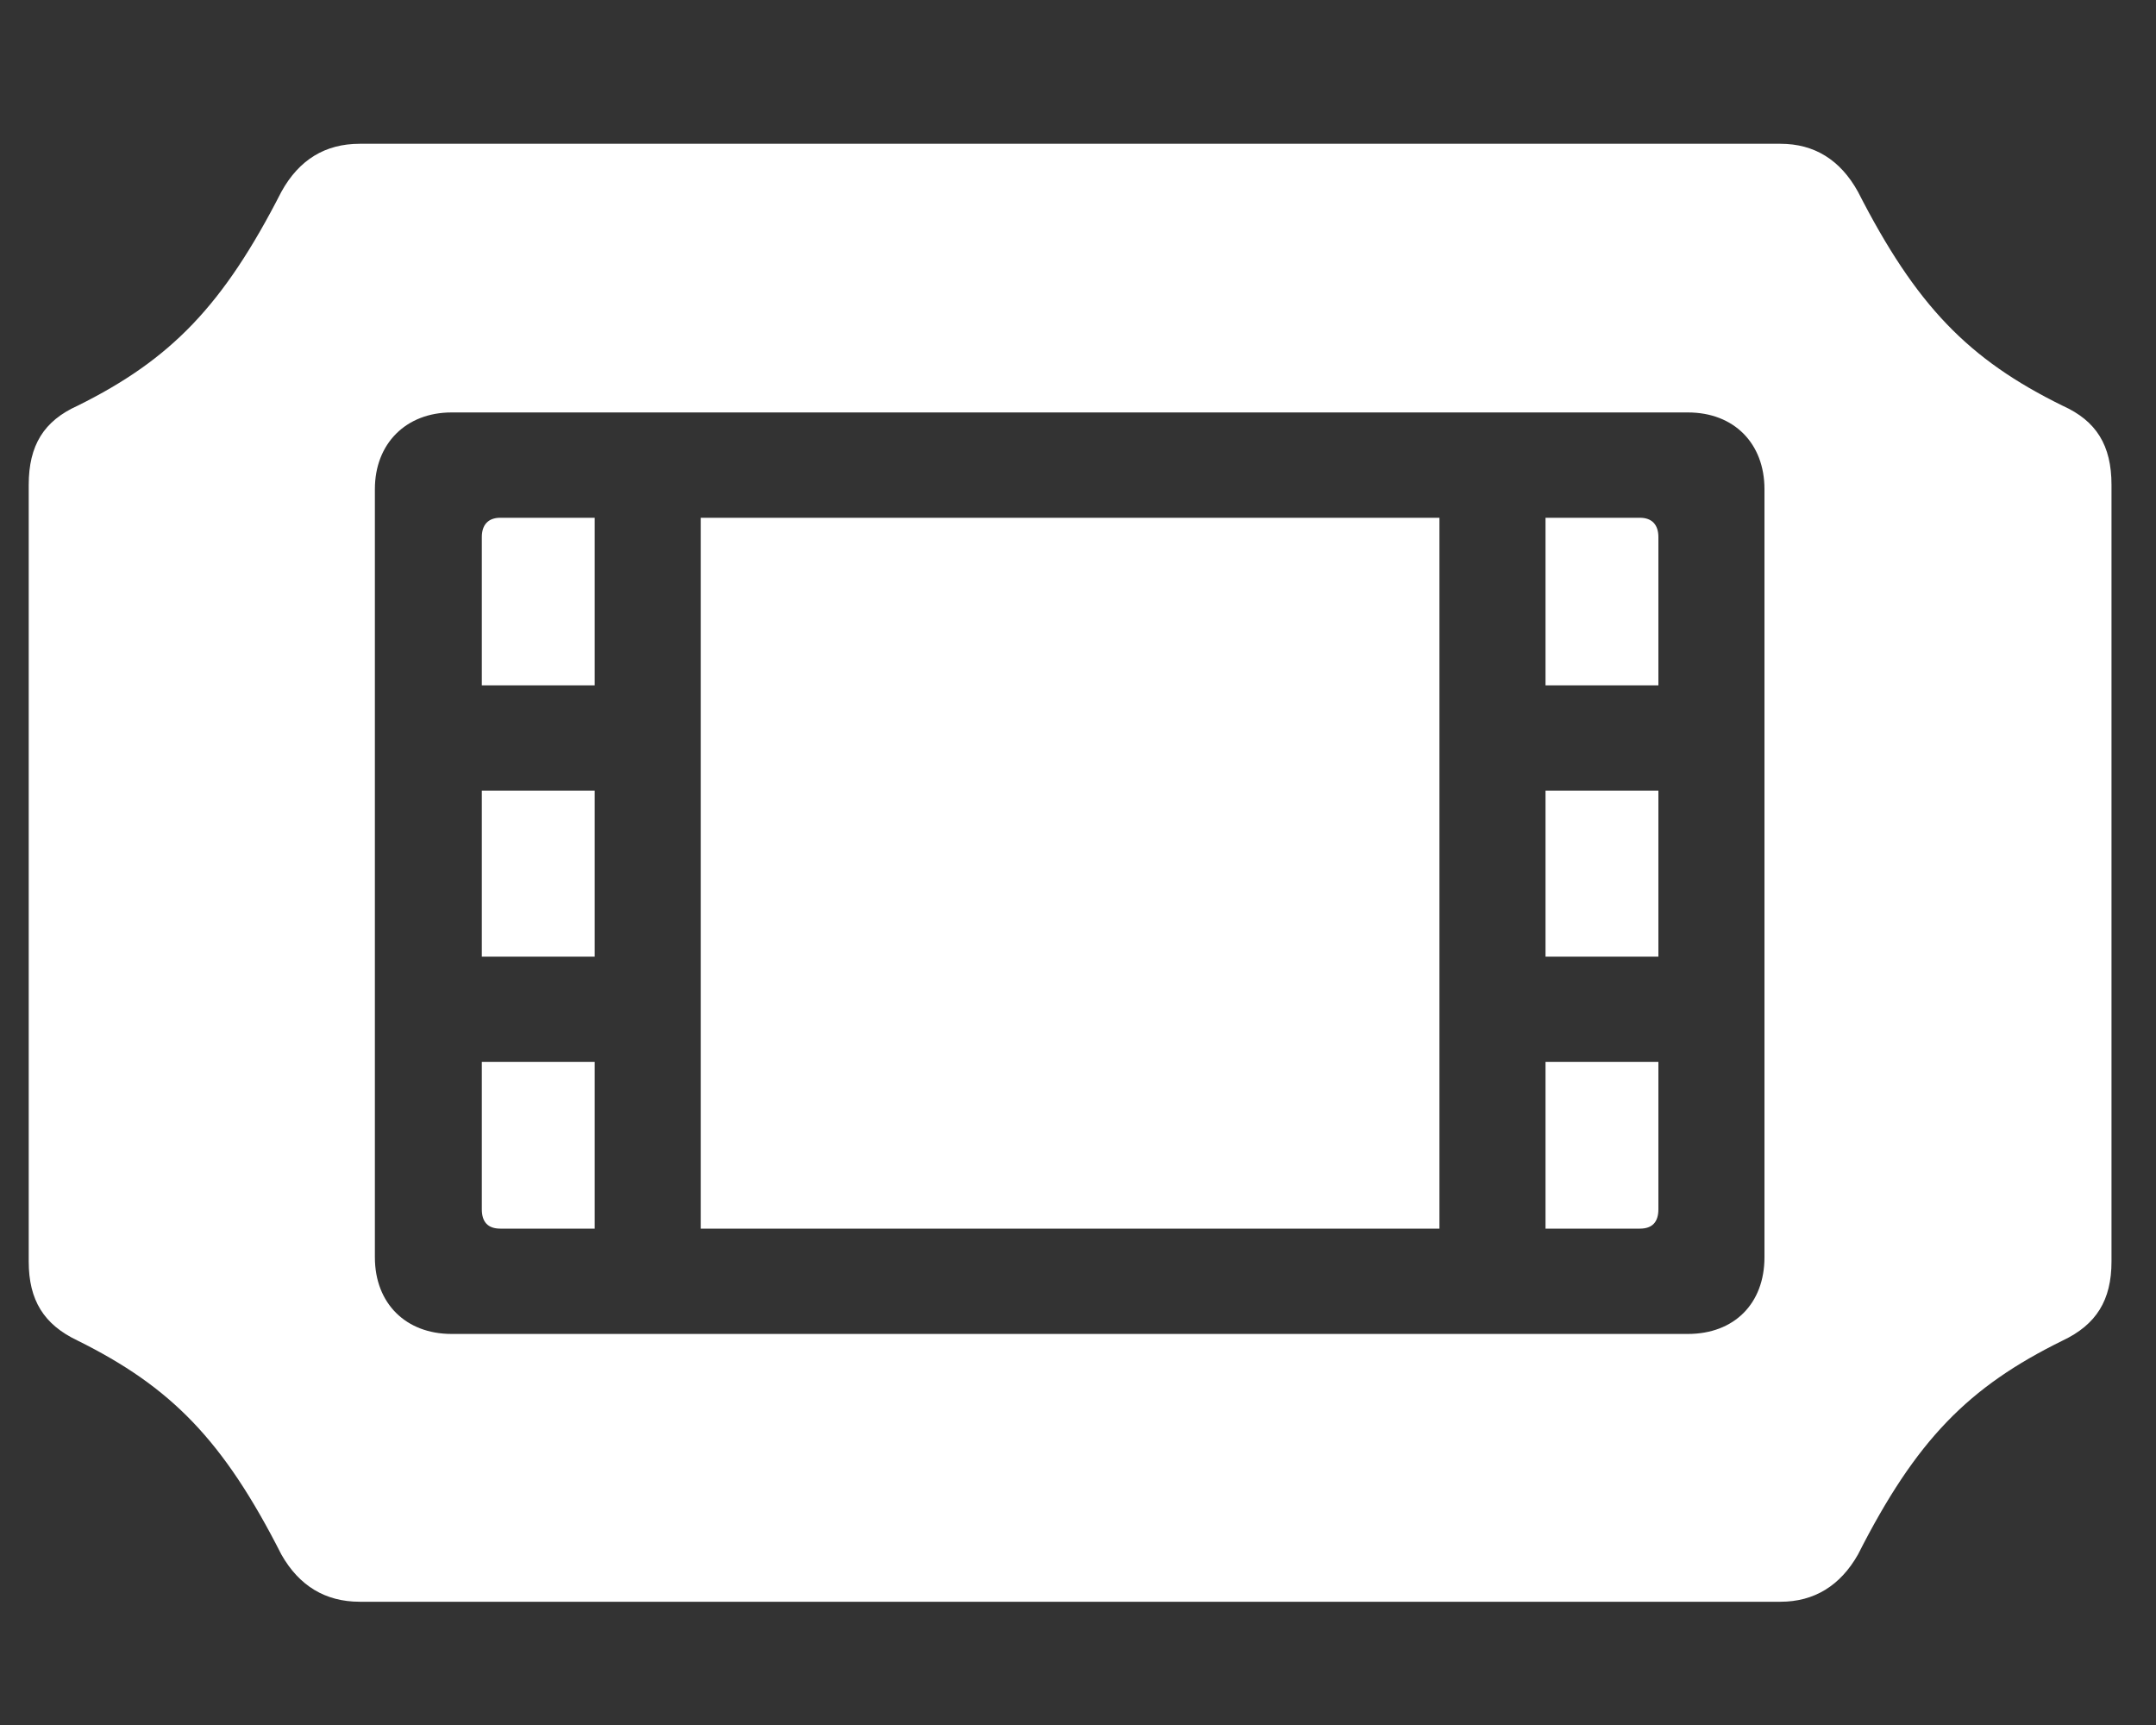 <svg width="25" height="20" viewBox="0 0 25 20" fill="none" xmlns="http://www.w3.org/2000/svg">
<rect x="0" y="0" width="25" height="20" fill="#333333" stroke="none"/>
<g clip-path="url(#clip0_75_1915)">
<path d="M0.333 14.626C0.333 15.075 0.509 15.358 0.9 15.543C1.984 16.081 2.589 16.696 3.263 18.024C3.468 18.385 3.771 18.571 4.171 18.571H20.646C21.036 18.571 21.339 18.385 21.544 18.024C22.218 16.696 22.823 16.081 23.917 15.543C24.308 15.358 24.484 15.075 24.484 14.626V5.622C24.484 5.163 24.308 4.88 23.917 4.704C22.823 4.167 22.218 3.542 21.544 2.223C21.339 1.852 21.036 1.667 20.646 1.667H4.171C3.771 1.667 3.468 1.852 3.263 2.223C2.589 3.542 1.984 4.167 0.9 4.704C0.509 4.88 0.333 5.163 0.333 5.622V14.626ZM4.347 14.577V5.671C4.347 5.143 4.708 4.782 5.236 4.782H19.572C20.109 4.782 20.46 5.143 20.46 5.671V14.577C20.46 15.114 20.109 15.466 19.572 15.466H5.236C4.708 15.466 4.347 15.114 4.347 14.577ZM5.587 7.946H6.896V6.003H5.802C5.656 6.003 5.587 6.09 5.587 6.227V7.946ZM5.587 11.091H6.896V9.167H5.587V11.091ZM5.587 14.02C5.587 14.167 5.656 14.245 5.802 14.245H6.896V12.311H5.587V14.02ZM17.921 7.946H19.23V6.227C19.23 6.09 19.161 6.003 19.015 6.003H17.921V7.946ZM17.921 11.091H19.23V9.167H17.921V11.091ZM17.921 14.245H19.015C19.161 14.245 19.23 14.167 19.23 14.02V12.311H17.921V14.245ZM8.126 14.245H16.691V6.003H8.126V14.245Z" fill="white"/>
</g>
<defs>
<clipPath id="clip0_75_1915">
<rect width="24.15" height="16.924" fill="white" transform="translate(0.333 1.667)"/>
</clipPath>
</defs>
</svg>
